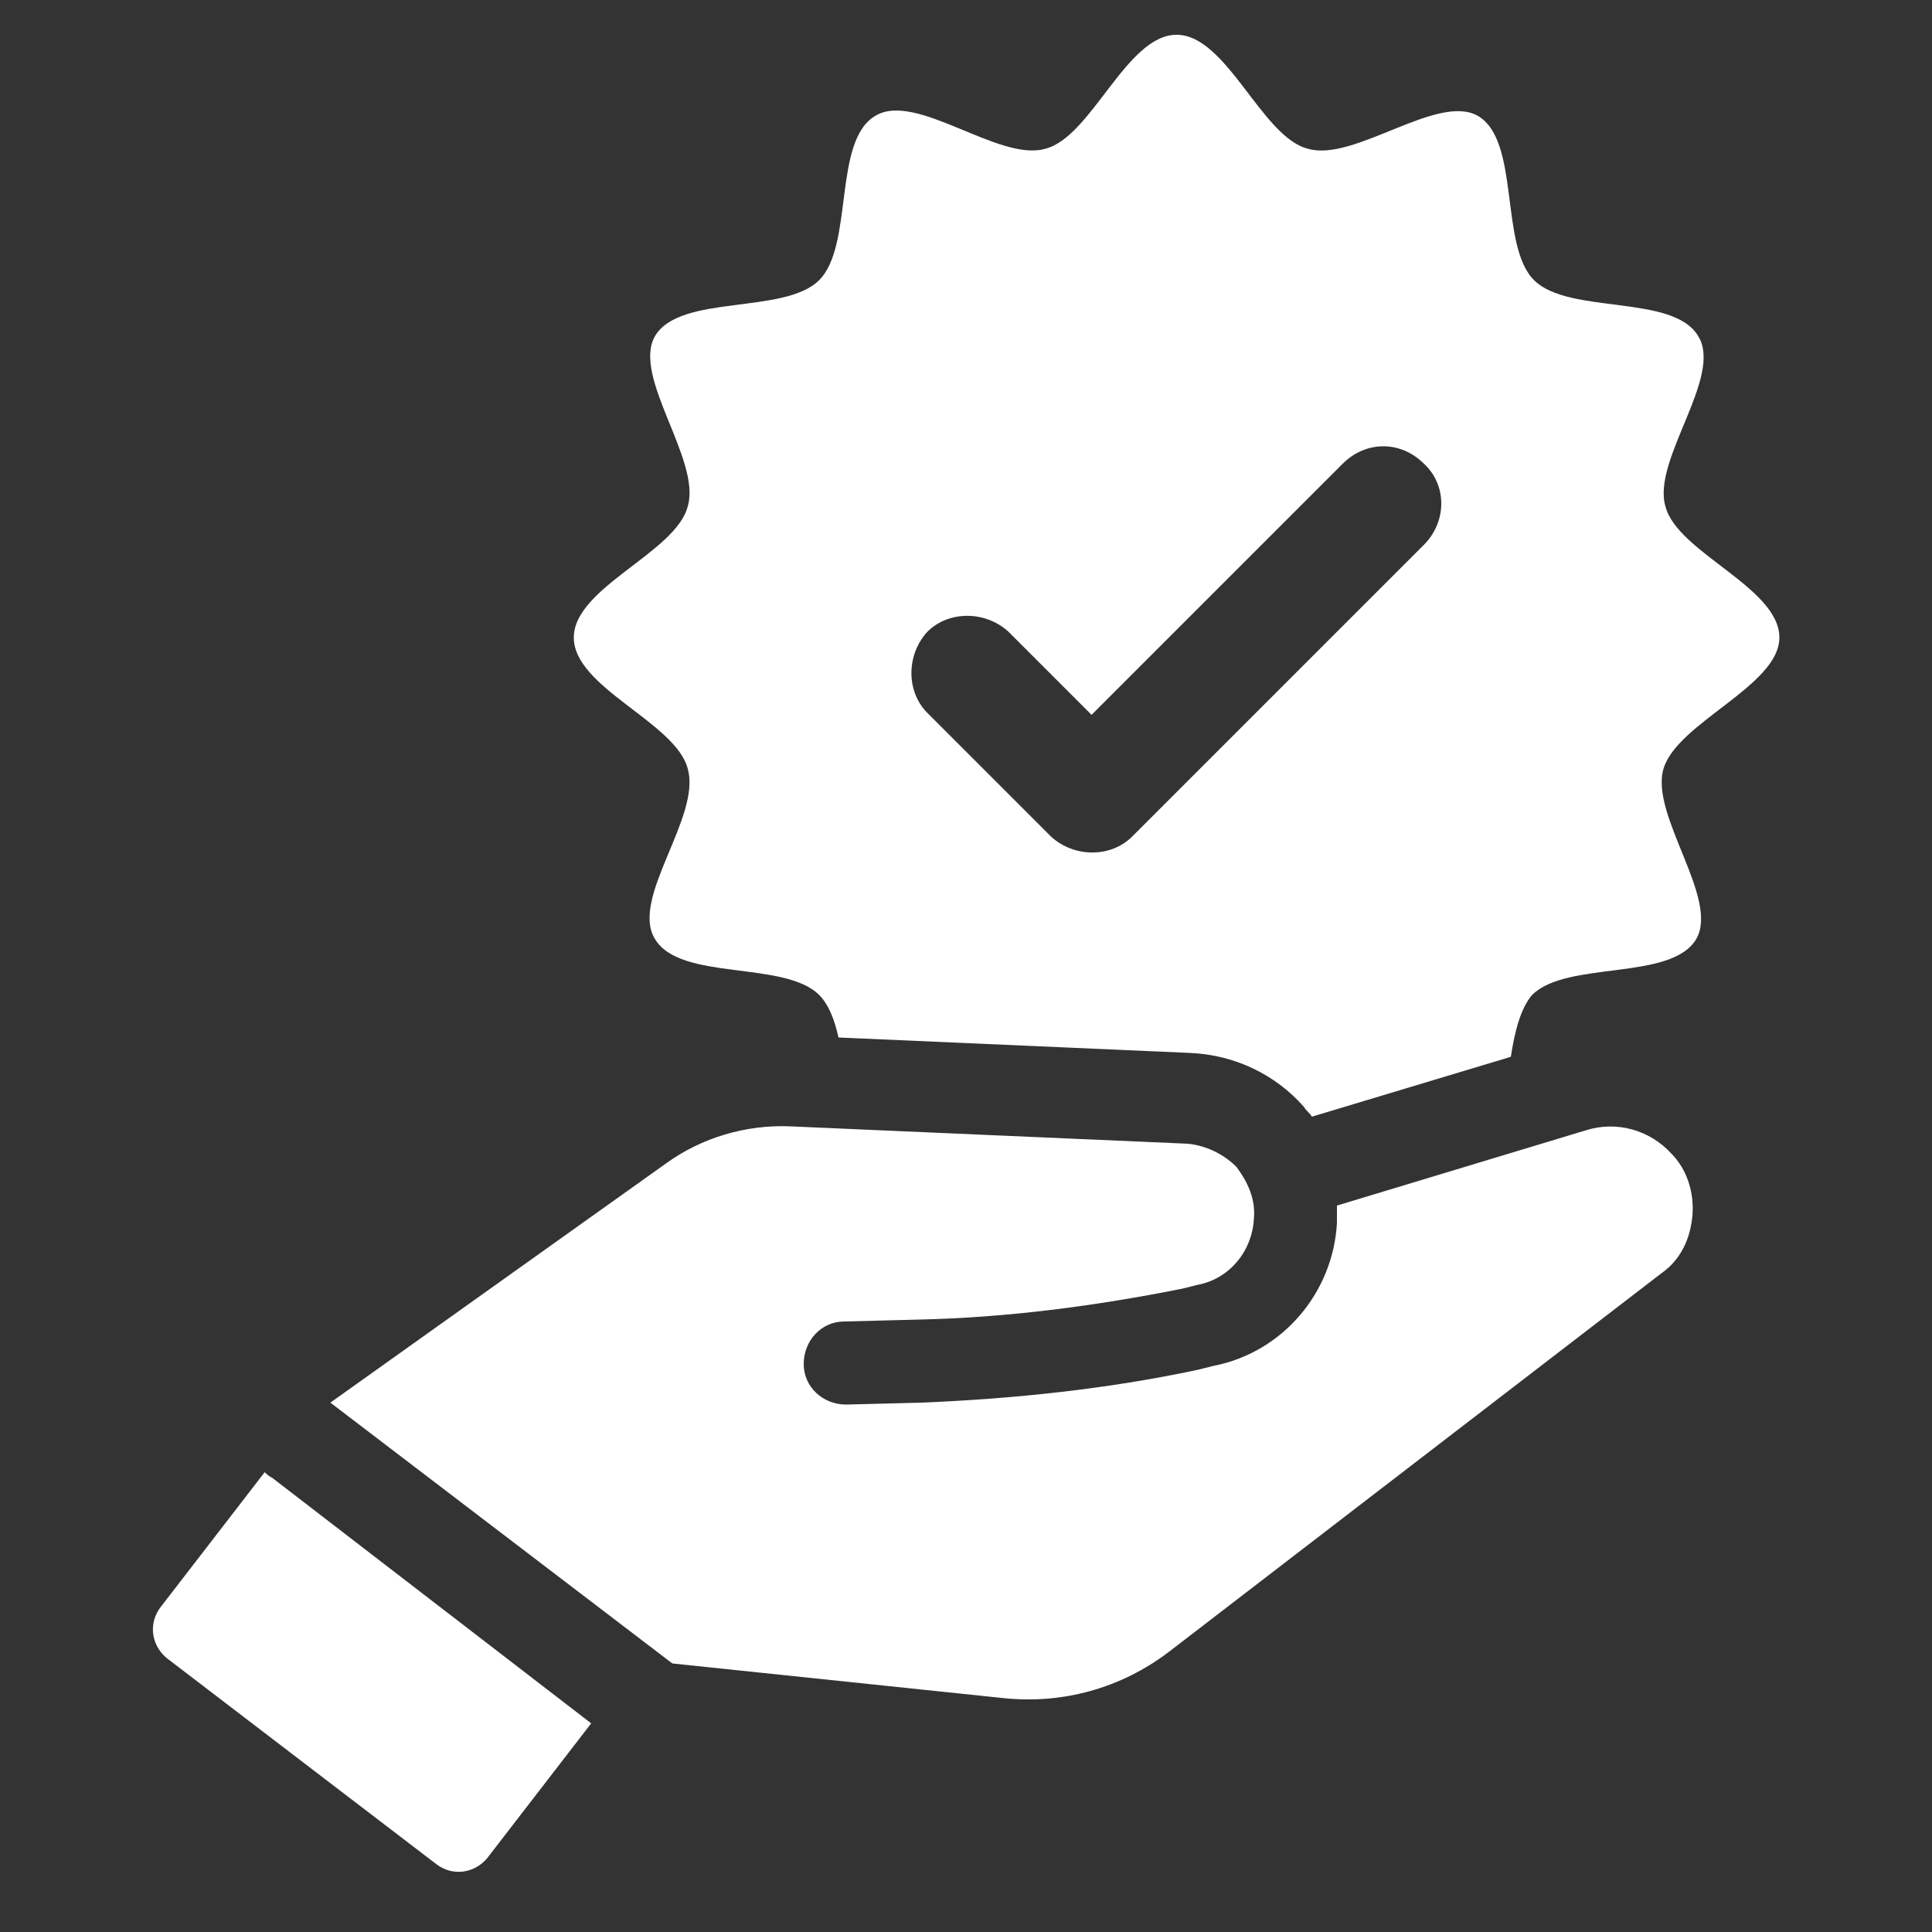 <?xml version="1.0" encoding="utf-8"?>
<!-- Generator: Adobe Illustrator 25.4.1, SVG Export Plug-In . SVG Version: 6.00 Build 0)  -->
<svg version="1.1" id="Layer_1" xmlns="http://www.w3.org/2000/svg" xmlns:xlink="http://www.w3.org/1999/xlink" x="0px" y="0px"
	 viewBox="0 0 100 100" style="enable-background:new 0 0 100 100;" xml:space="preserve">
<rect x="0" y="0" width="100" height="100" fill="#333333" stroke="none"/>
<style type="text/css">
	.st0{fill:#ffffff;}
</style>
<g id="Layer_2_00000007418312459428341120000004393513858132608440_">
</g>
<g id="Layer_1_00000060016853087394688610000004112815383340469889_">
	<g>
		<path class="st0" d="M92.1,33c0-2.6-5.3-4.4-5.9-6.8c-0.7-2.4,3-6.7,1.7-8.8c-1.3-2.2-6.7-1.1-8.5-2.9S78.7,7.3,76.5,6
			c-2.1-1.2-6.4,2.4-8.8,1.7c-2.4-0.6-4.2-5.9-6.8-5.9s-4.4,5.3-6.8,5.9c-2.4,0.7-6.7-3-8.8-1.7c-2.2,1.3-1.1,6.7-2.9,8.5
			c-1.8,1.8-7.2,0.7-8.5,2.9c-1.2,2.1,2.4,6.4,1.7,8.8c-0.6,2.4-5.9,4.2-5.9,6.8s5.3,4.4,5.9,6.8c0.7,2.5-3,6.7-1.7,8.8
			c1.3,2.2,6.7,1.1,8.5,2.9c0.5,0.5,0.8,1.3,1,2.2l18.2,0.8c2.3,0.1,4.4,1.1,5.9,2.8c0.1,0.2,0.3,0.3,0.4,0.5l10.3-3.1
			c0.2-1.3,0.5-2.5,1.1-3.2c1.8-1.8,7.2-0.7,8.5-2.9c1.2-2.1-2.4-6.4-1.7-8.8C86.8,37.4,92.1,35.5,92.1,33z M73.7,28.2L58.6,43.3
			c-1.1,1.1-3,1.1-4.2,0L48,36.9c-1.1-1.1-1.1-3,0-4.2c1.1-1.1,3-1.1,4.2,0l4.3,4.3l13-13c1.2-1.2,3-1.2,4.2,0
			C74.9,25.1,74.9,27,73.7,28.2z"/>
		<path class="st0" d="M13.7,76.2l-5.4,7c-0.6,0.8-0.5,1.9,0.3,2.6l14,10.7c0.8,0.6,1.9,0.5,2.6-0.3l5.4-7L14.1,76.5
			C13.9,76.4,13.8,76.3,13.7,76.2z"/>
		<g>
			<path class="st0" d="M82.1,58.5l-12.9,3.9c0,0.3,0,0.6,0,0.9c-0.2,3.6-2.8,6.7-6.4,7.4L62,70.9c-4.7,1-9.5,1.5-14.3,1.7l-3.9,0.1
				c-1.2,0-2.2-0.9-2.2-2.1s0.9-2.2,2.1-2.2l3.9-0.1c4.5-0.1,9.1-0.7,13.6-1.6l0.8-0.2c1.6-0.3,2.8-1.7,2.9-3.4
				c0.1-1-0.3-1.9-0.9-2.7c-0.7-0.7-1.6-1.1-2.5-1.2l-20.6-0.9c-2.3-0.1-4.6,0.6-6.4,1.9L17.1,72.6l17.7,13.5L52,87.9
				c3,0.3,6-0.5,8.5-2.4L86,65.9c1-0.7,1.5-1.8,1.6-3c0.1-1.2-0.3-2.4-1.1-3.2C85.4,58.5,83.7,58,82.1,58.5z"/>
		</g>
	</g>
</g>
</svg>

